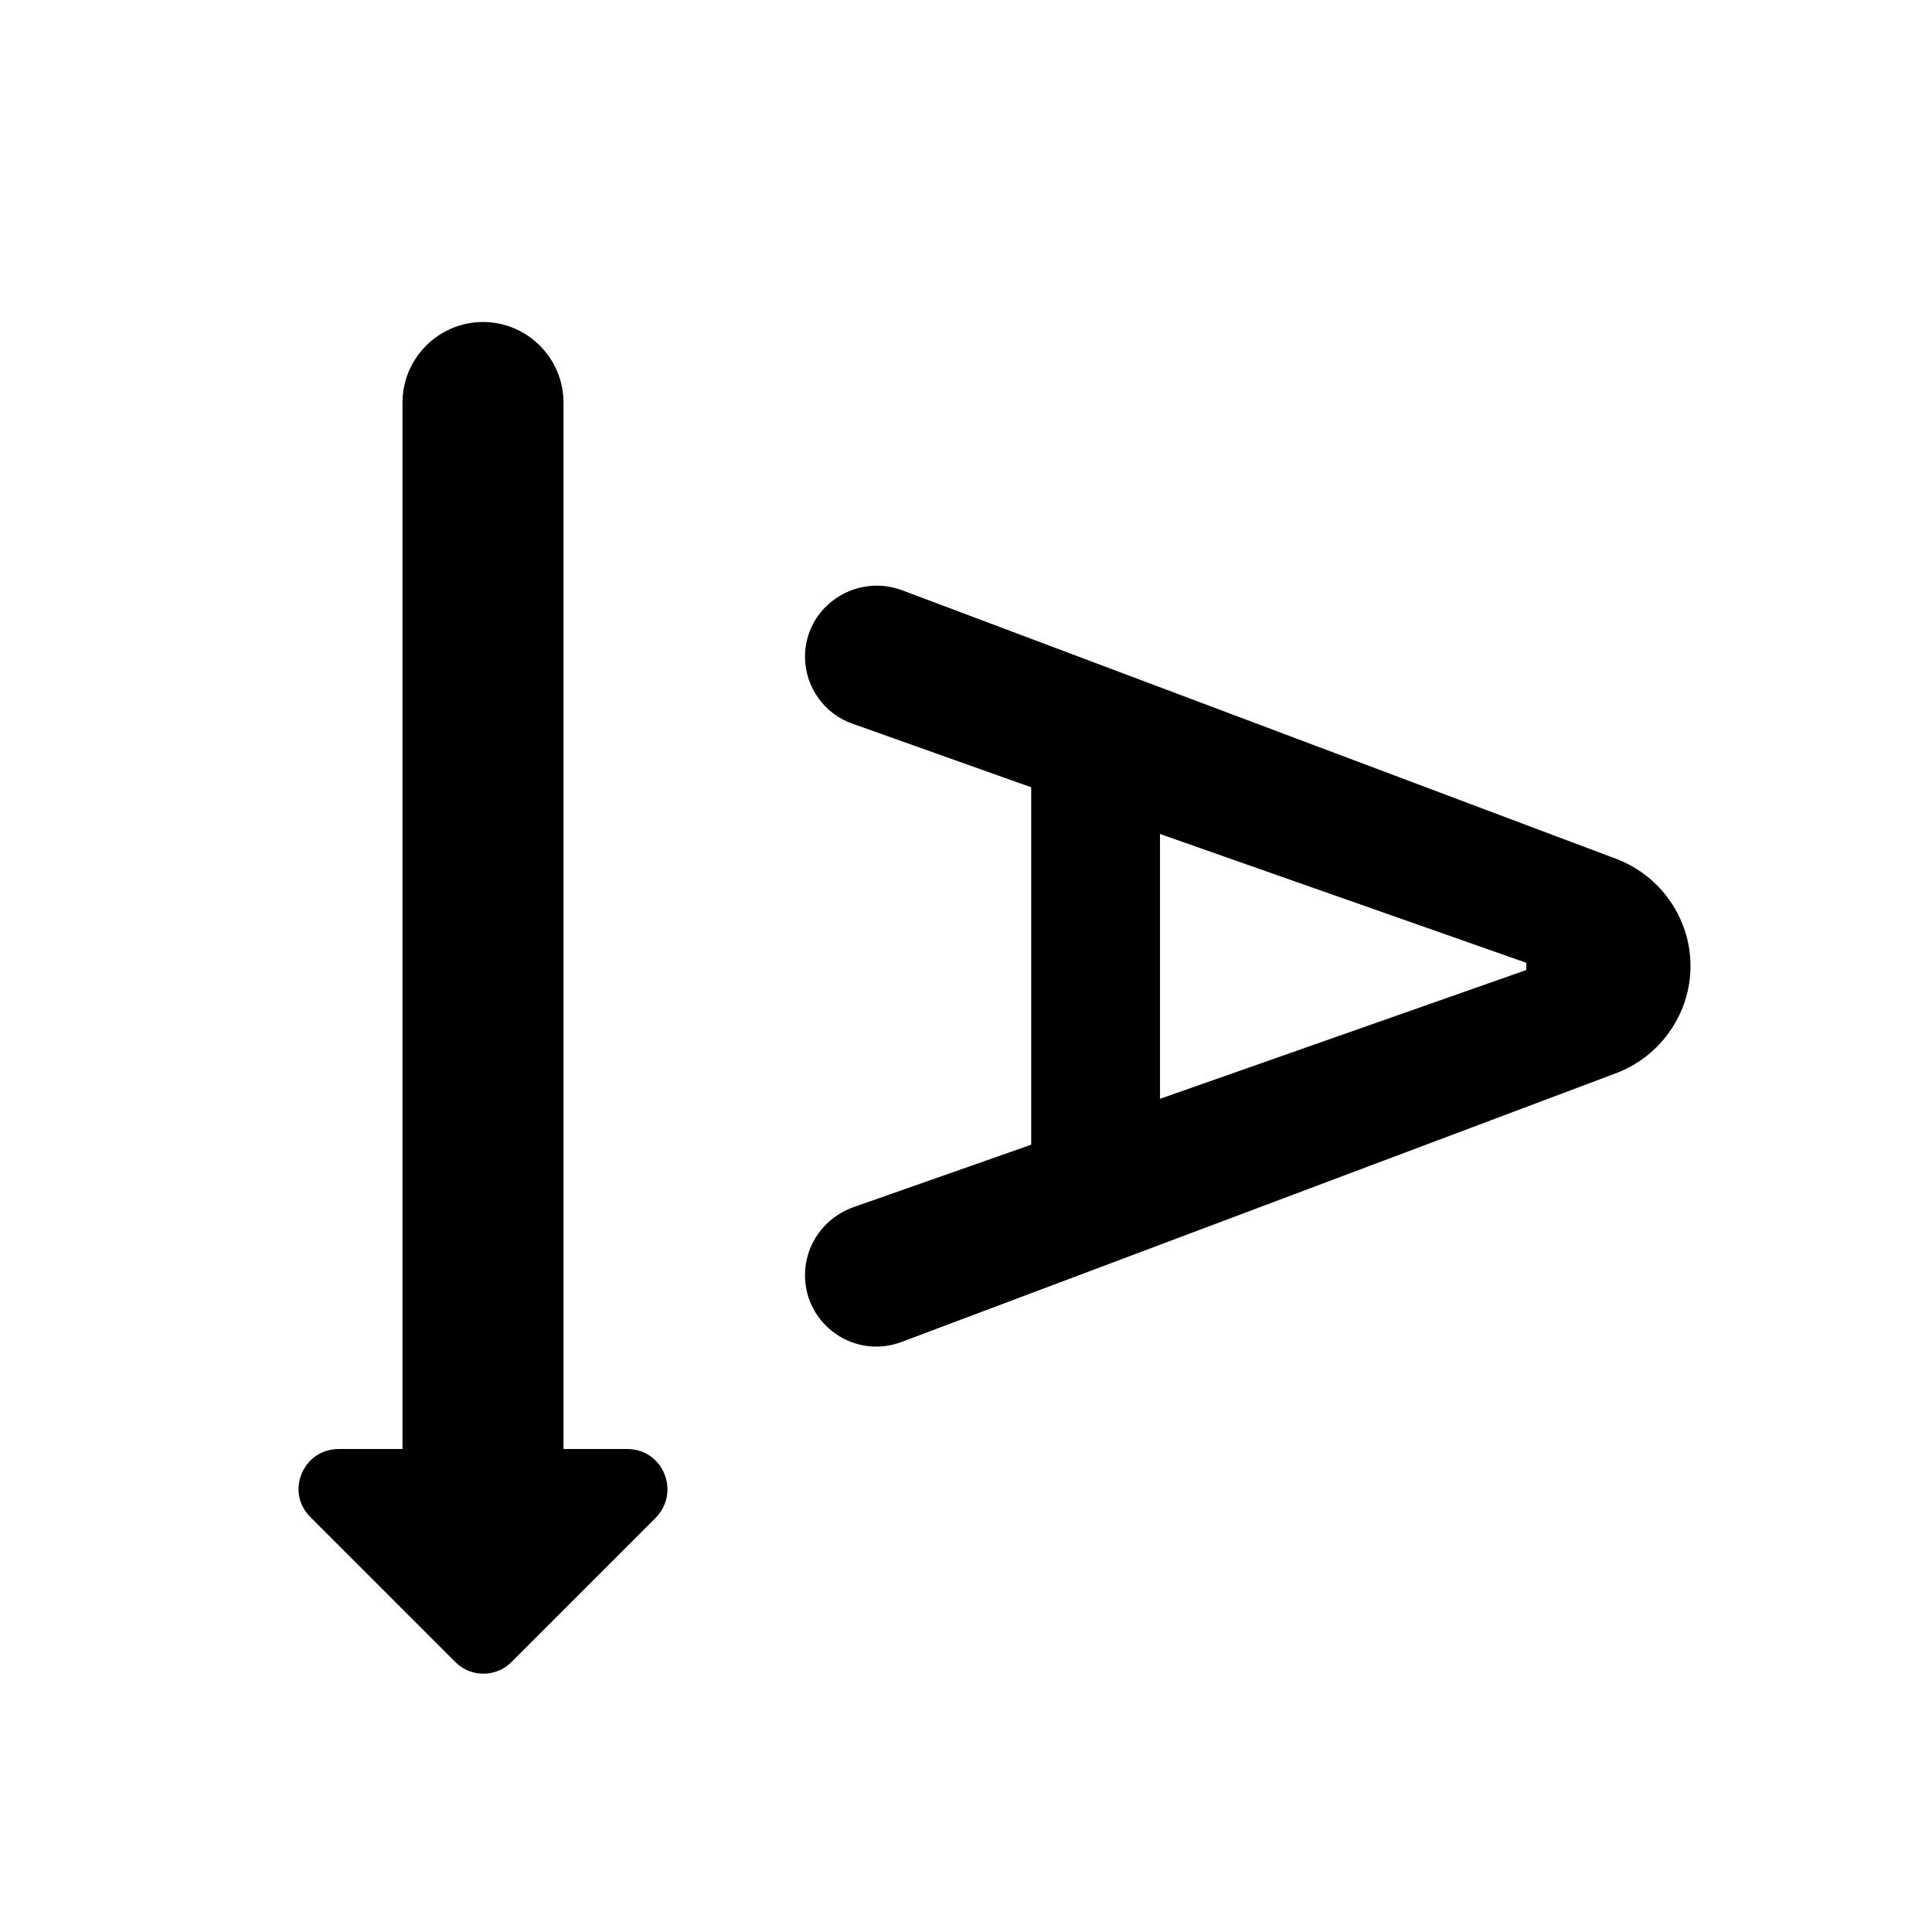 <svg xmlns="http://www.w3.org/2000/svg" viewBox="0 0 24 24"><path d=""/><path d="M6.35 20.65l1.79-1.79c.32-.32.1-.86-.35-.86H7V5c0-.55-.45-1-1-1s-1 .45-1 1v13h-.79c-.45 0-.67.54-.35.85l1.79 1.79c.19.2.51.2.7.01zm13.73-9.98L11.2 7.33c-.58-.21-1.2.21-1.2.83 0 .37.24.71.59.83l2.22.79v4.44l-2.22.78c-.35.13-.59.46-.59.84 0 .62.62 1.05 1.2.83l8.88-3.34c.55-.21.92-.74.92-1.33 0-.59-.37-1.12-.92-1.33zm-1.12 1.38l-4.55 1.6v-3.29l4.55 1.6v.09z"/></svg>
